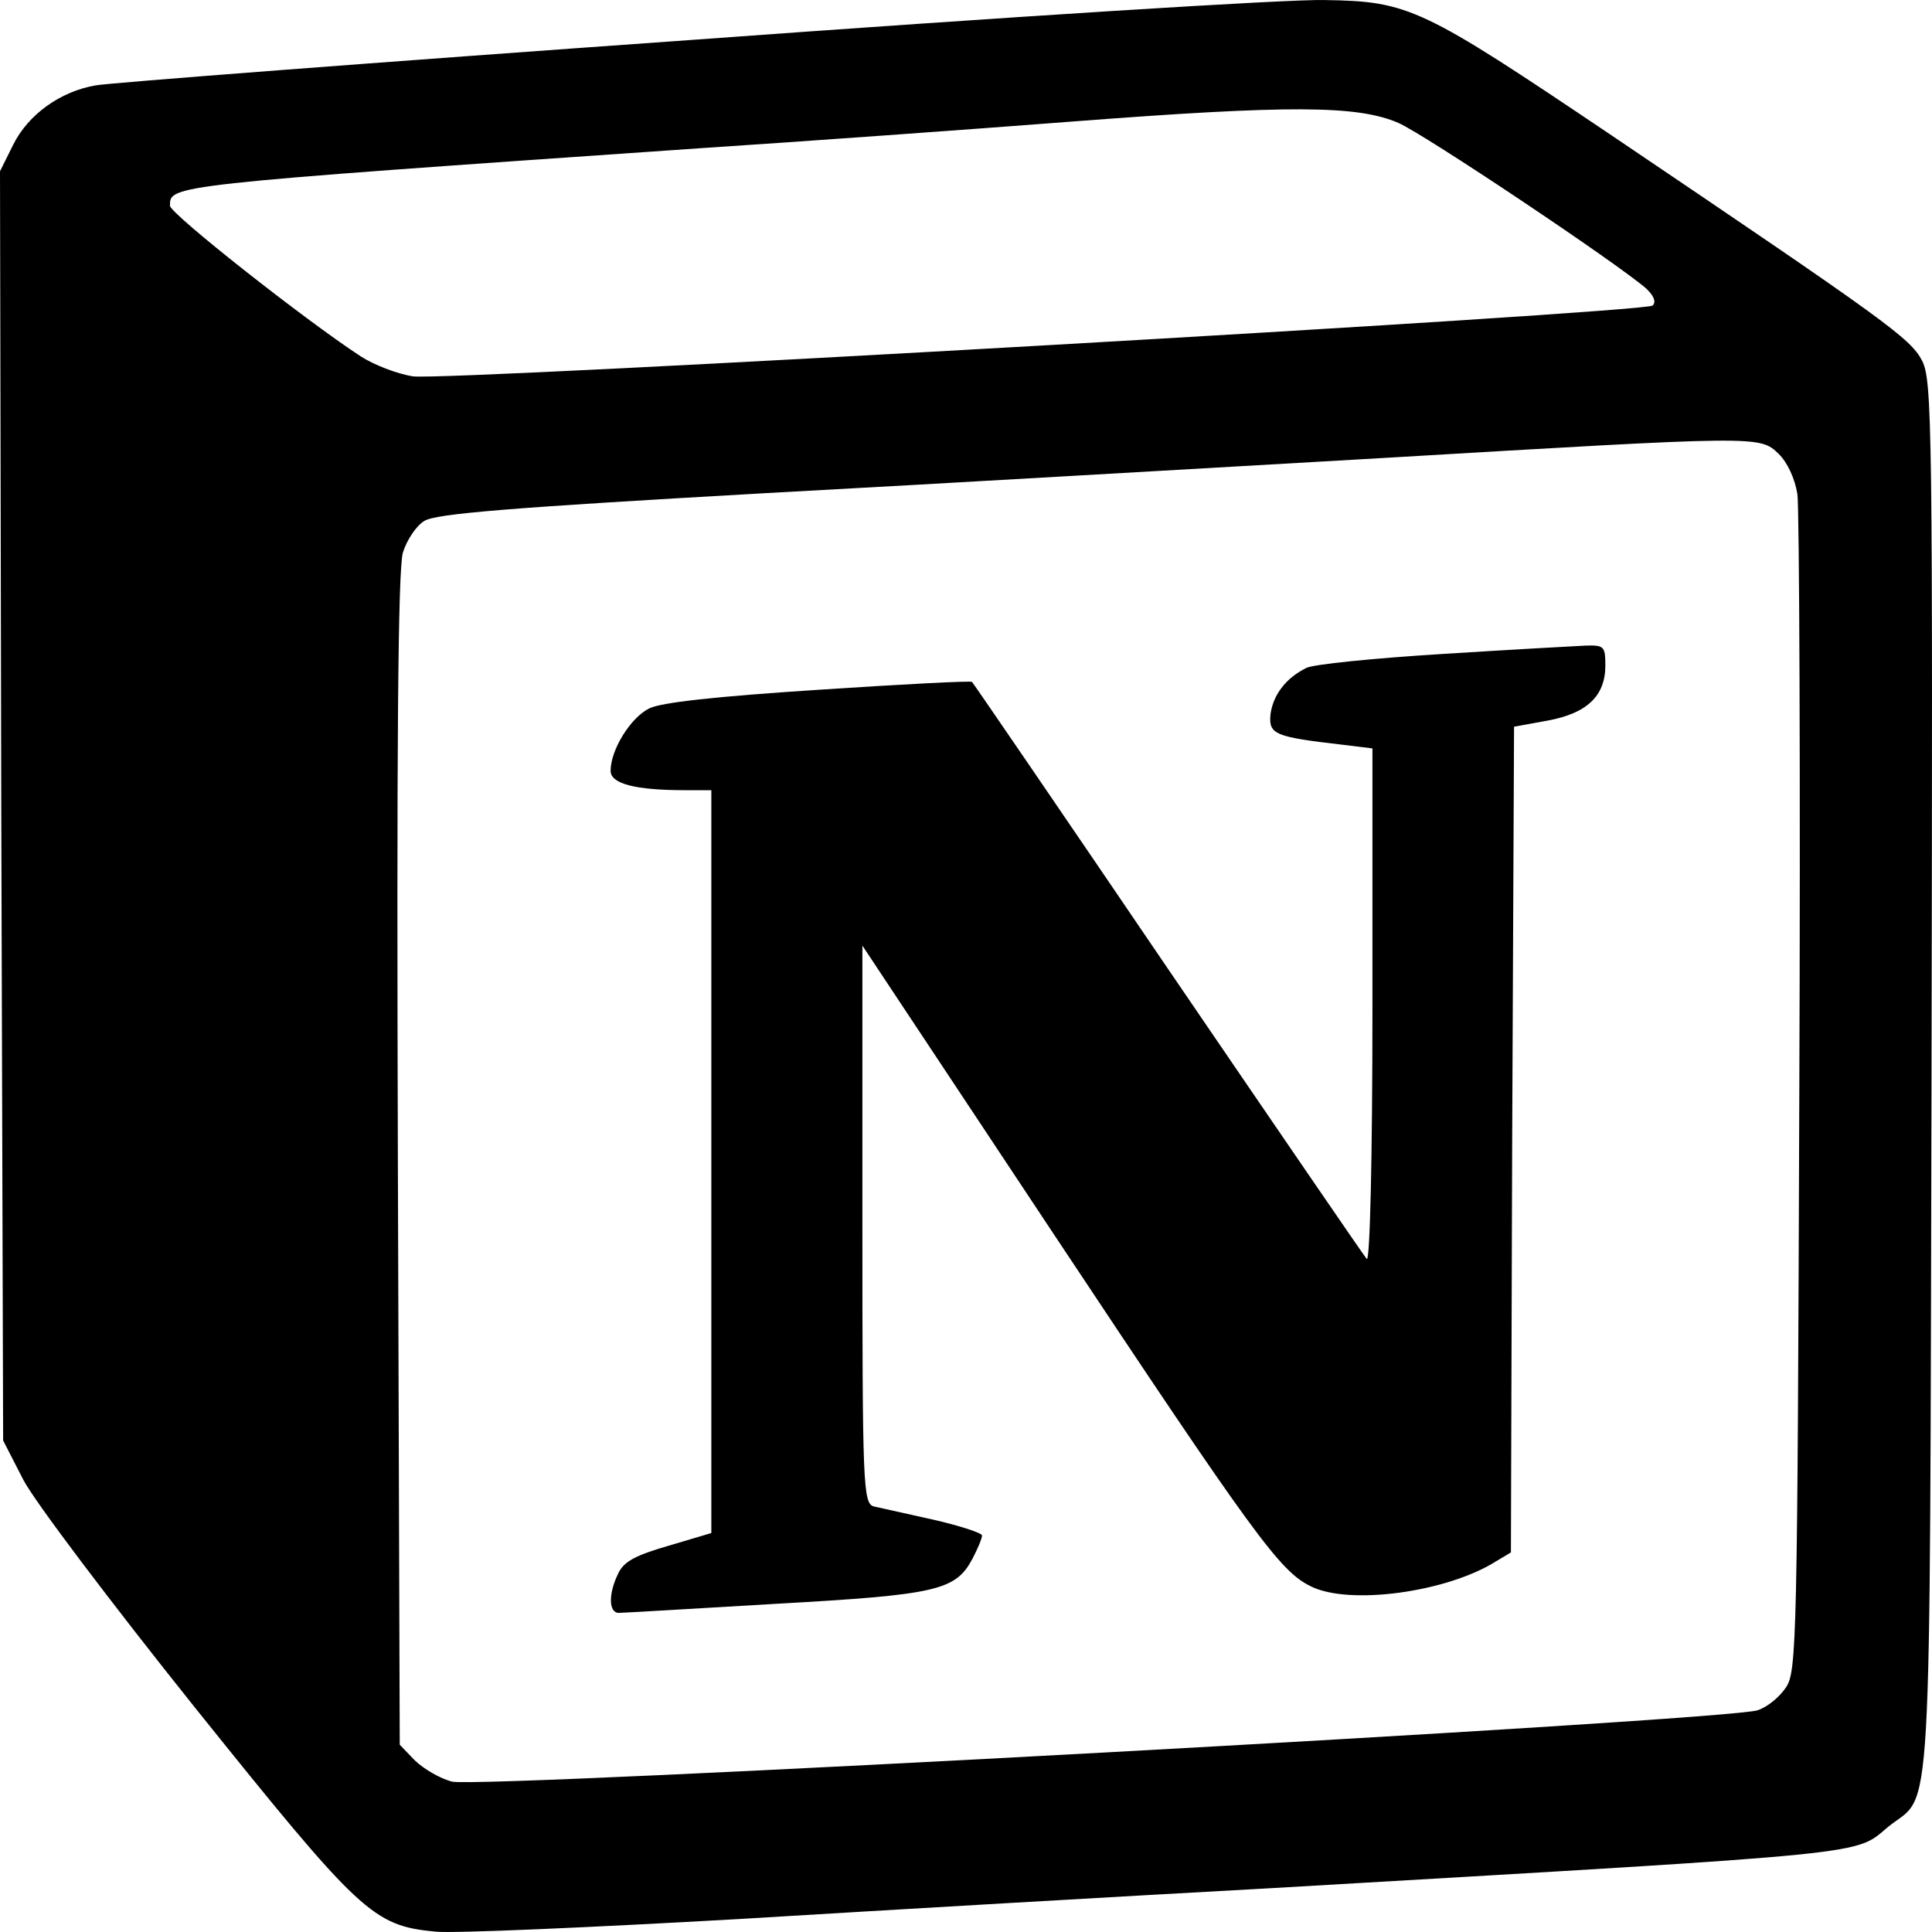 <?xml version="1.0" encoding="UTF-8" standalone="no"?>
<!DOCTYPE svg PUBLIC "-//W3C//DTD SVG 1.1//EN" "http://www.w3.org/Graphics/SVG/1.1/DTD/svg11.dtd">
<svg version="1.1" xmlns="http://www.w3.org/2000/svg" xmlns:xlink="http://www.w3.org/1999/xlink" preserveAspectRatio="xMidYMid meet" viewBox="0 0 640 640" width="640" height="640"><rect x="0" y="0" width="640" height="640" fill="#808080" stroke="none"/><defs><path d="M0 0L643.45 0L643.45 640L0 640L0 0Z" id="d6coQlEtQH"></path><path d="M31.69 28.28C20.01 30.28 9.38 37.9 4.38 47.92C4.09 48.51 2.63 51.45 0 56.74L0.42 266.96L1.04 477.18C5.05 484.99 7.27 489.33 7.72 490.2C11.47 497.41 36.92 531.09 64.65 565.75C119.51 634.08 123.47 637.89 144.32 639.89C150.37 640.49 195.83 638.49 245.06 635.69C294.49 632.68 373.73 628.07 421.29 625.47C624.42 613.62 613.99 614.63 625.66 605.01C640.26 593.39 639.22 612.42 639.84 356.92C640.26 140.29 640.05 126.07 636.71 119.46C632.76 112.05 625.66 106.84 533.06 44.31C471.12 2.63 466.74 0.42 438.99 0.02C427.53 -0.37 332.85 5.63 228.78 13.25C124.51 20.66 35.86 27.48 31.69 28.28ZM545.36 95.61C547.87 98.02 548.7 100.02 547.45 101.22C544.53 103.63 148.26 126.28 136.8 124.67C131.59 123.87 123.87 120.87 119.5 118.05C101.35 106.23 56.31 70.76 56.31 68.16C56.31 61.34 54.84 61.34 231.5 49.13C265.29 46.92 320.76 42.92 354.55 40.31C427.74 34.69 449.65 34.89 463.2 40.7C471.95 44.5 535.99 87.38 545.36 95.61ZM595.42 163.74C596.04 168.55 596.46 258.33 596.04 362.93C595.42 542.48 595.21 553.71 591.66 558.92C589.58 562.12 585.41 565.53 582.27 566.53C573.52 569.94 158.28 592.59 149.74 590.18C145.78 589.18 140.35 585.97 137.43 583.17C137.1 582.82 135.43 581.09 132.42 577.96C132.05 461.82 131.84 397.29 131.8 384.39C131.38 248.52 131.8 188.4 133.48 182.99C134.73 178.98 137.85 174.17 140.57 172.57C144.33 170.16 168.94 168.16 253.62 163.36C313.06 160.15 405.03 154.74 457.8 151.74C583.32 144.31 582.91 144.31 589.17 150.32C592.08 153.12 594.59 158.53 595.42 163.74Z" id="d2LgfXufOV"></path><path d="M432.74 221.26C425.86 224.67 421.69 230.28 420.86 236.7C420.24 243.31 422.32 244.11 444.84 246.72C445.49 246.8 448.76 247.2 454.64 247.92C454.64 299.26 454.64 327.79 454.64 333.49C454.64 384.39 453.8 418.06 452.76 417.06C451.72 415.85 422.11 372.57 386.86 320.87C351.61 268.97 322.41 226.28 321.99 225.89C321.57 225.48 298.63 226.68 271.11 228.5C237.32 230.7 218.76 232.7 215 234.71C208.94 237.71 202.27 248.33 202.27 255.35C202.27 259.56 210.2 261.76 226.88 261.76C227.47 261.76 230.39 261.76 235.64 261.76L235.64 507.84C227.13 510.37 222.41 511.77 221.46 512.05C210.41 515.26 206.65 517.26 204.78 521.26C201.44 528.08 201.65 534.29 204.99 534.29C206.24 534.29 229.81 532.89 256.91 531.29C310.52 528.29 316.56 526.88 322.19 516.26C323.86 513.05 325.31 509.64 325.31 508.64C325.31 507.84 318.02 505.44 309.25 503.43C300.28 501.43 291.31 499.43 289.44 499.02C285.89 498.02 285.68 491.81 285.68 405.64C285.68 399.48 285.68 368.68 285.68 313.25C323.72 370.61 344.85 402.47 349.08 408.84C415.61 509.04 423.96 520.47 434.18 525.47C446.91 531.88 479.23 527.47 495.5 517.26C495.83 517.06 497.5 516.06 500.51 514.26L500.93 377.59L501.55 240.73C508.18 239.52 511.87 238.86 512.6 238.72C525.74 236.32 531.79 230.51 531.79 220.49C531.79 214.07 531.37 213.67 525.12 213.87C521.39 214.04 499.9 215.24 477.58 216.65C455.06 218.05 435.04 220.06 432.74 221.26Z" id="cb9BvR3vO"></path></defs><g><g><g><use xlink:href="#d6coQlEtQH" opacity="1" fill="#ffffff" fill-opacity="1"></use><g><use xlink:href="#d6coQlEtQH" opacity="1" fill-opacity="0" stroke="#67ec64" stroke-width="0" stroke-opacity="1"></use></g></g><g><use xlink:href="#d2LgfXufOV" opacity="1" fill="#000000" fill-opacity="1"></use><g><use xlink:href="#d2LgfXufOV" opacity="1" fill-opacity="0" stroke="#000000" stroke-width="1" stroke-opacity="0"></use></g></g><g><use xlink:href="#cb9BvR3vO" opacity="1" fill="#000000" fill-opacity="1"></use><g><use xlink:href="#cb9BvR3vO" opacity="1" fill-opacity="0" stroke="#000000" stroke-width="1" stroke-opacity="0"></use></g></g></g></g></svg>